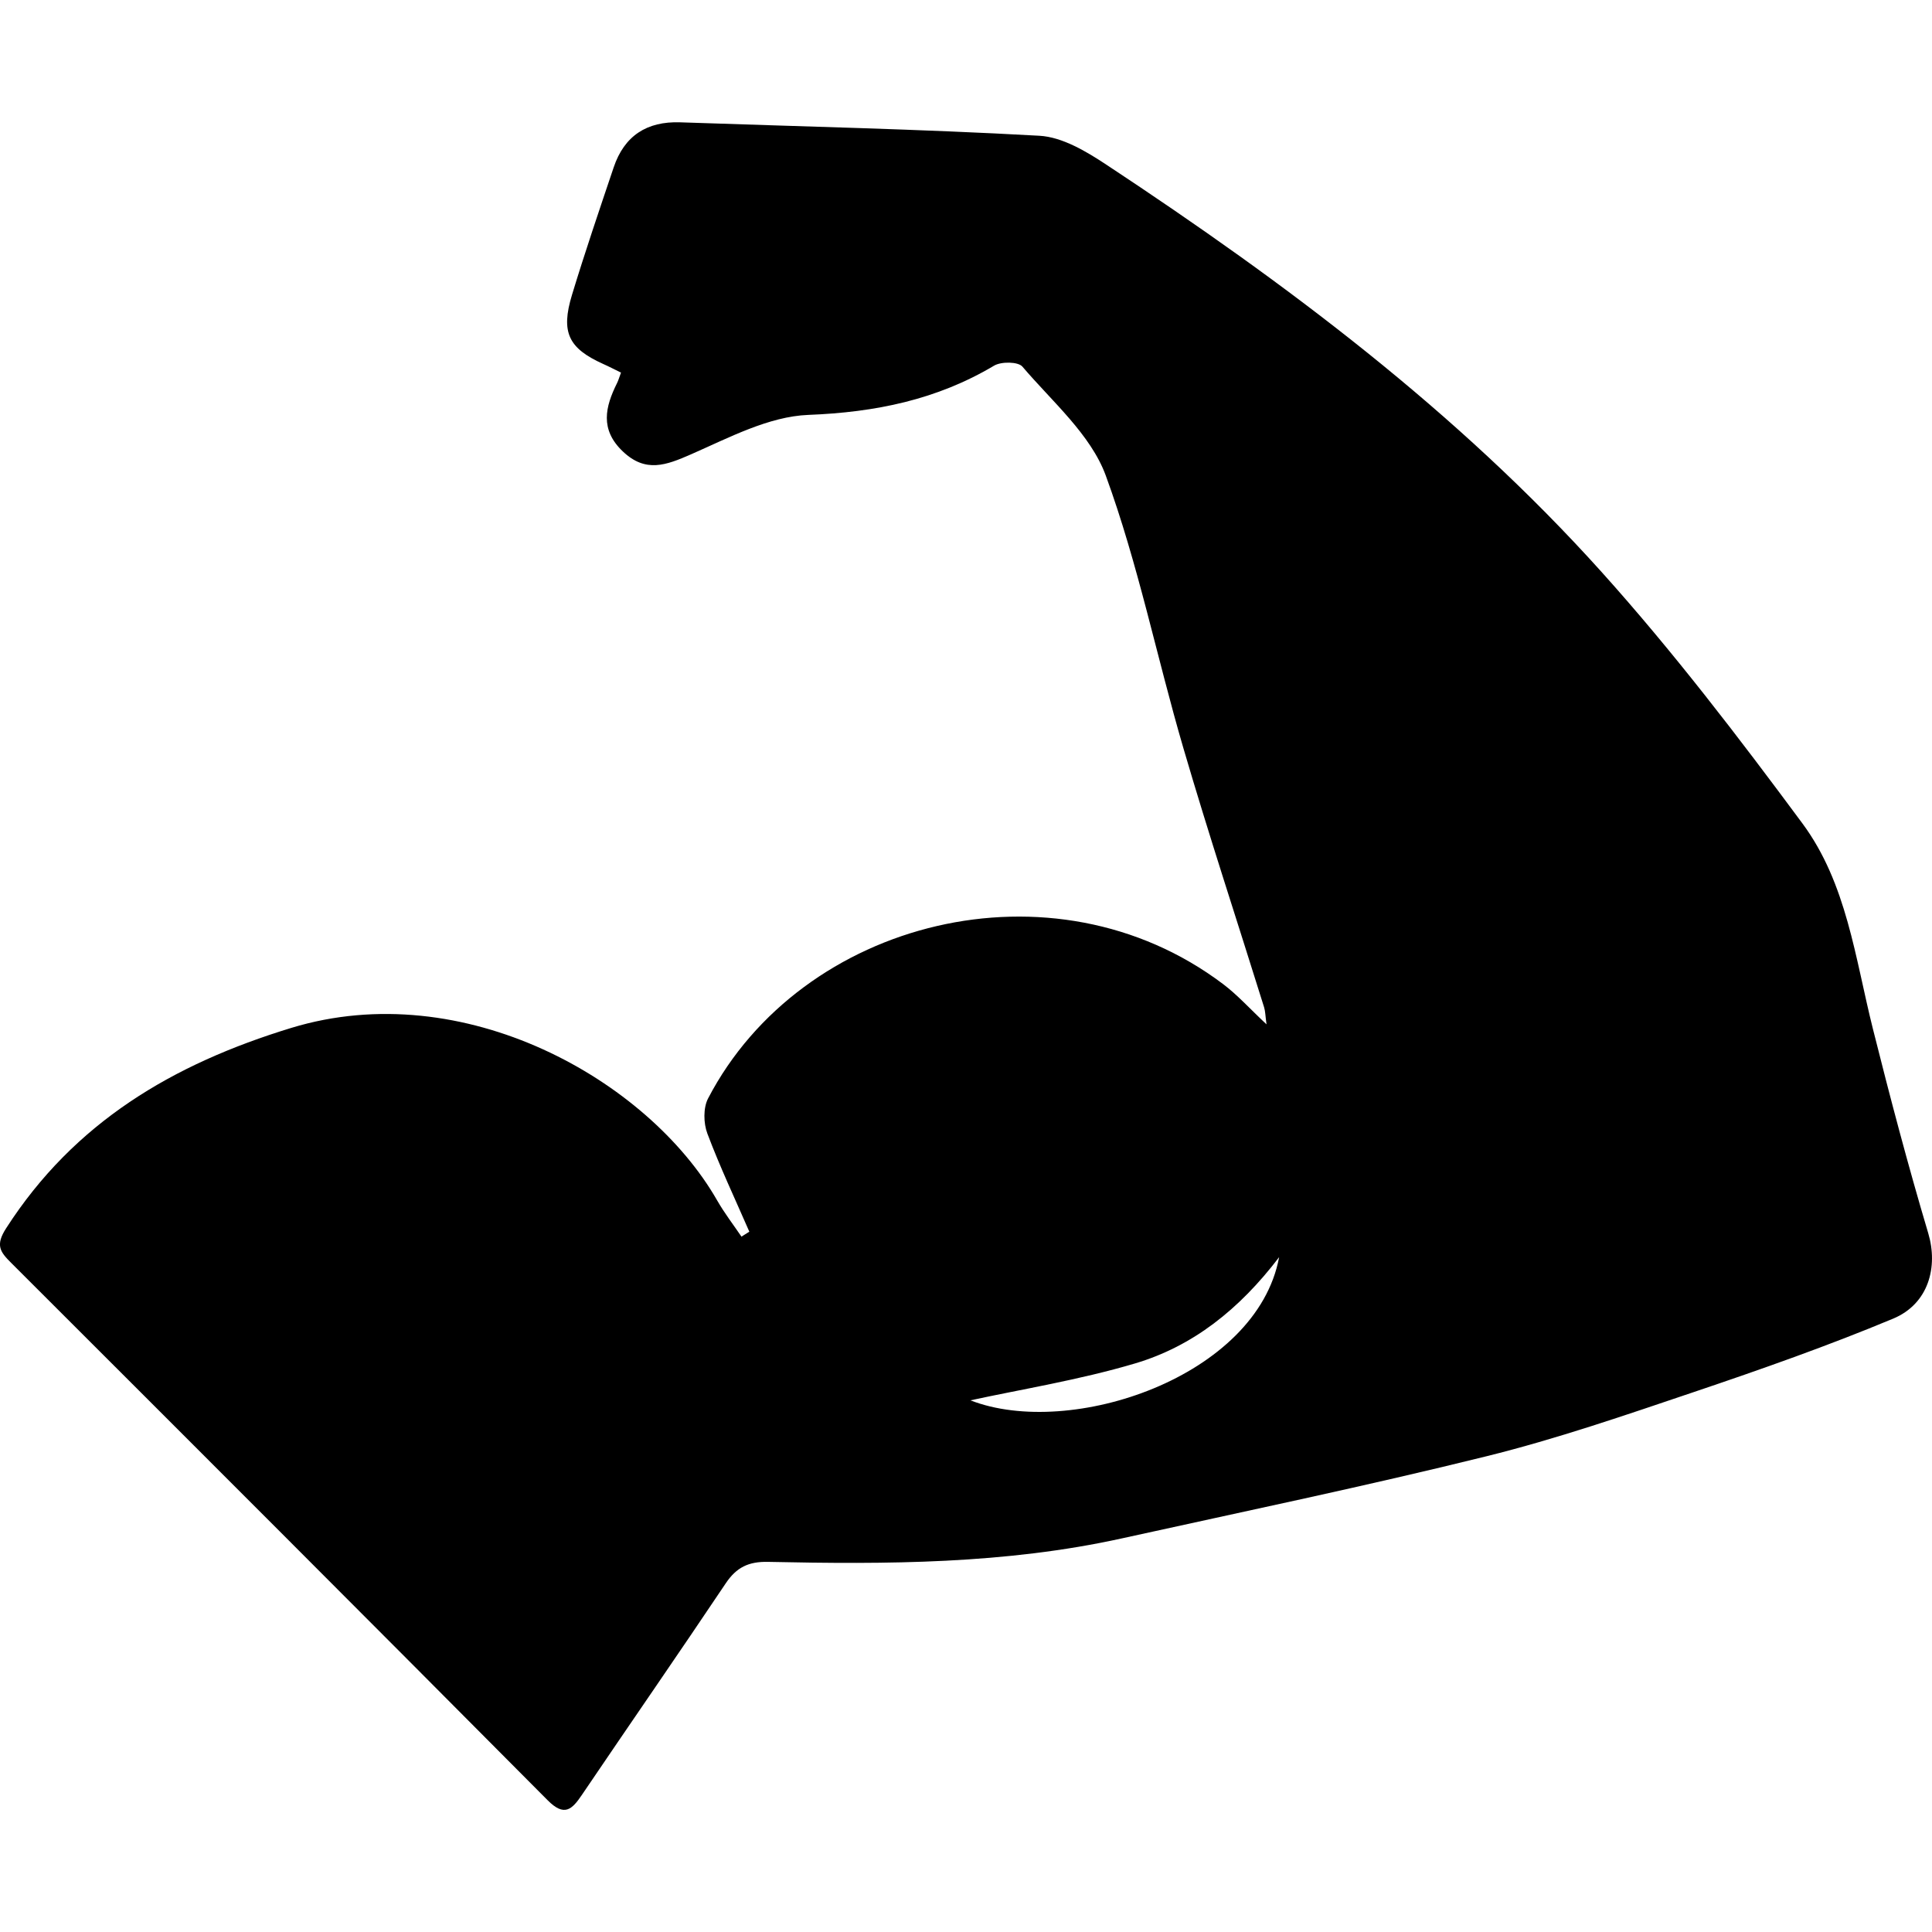 <svg width="13" height="13" class="svg-icon svg-icon--size-sm" role="img" xmlns="http://www.w3.org/2000/svg" viewBox="0 0 319.35 278.93"><path d="M123.86,183.38c-2.35-5.4-4.87-10.73-6.94-16.23-.64-1.7-.69-4.23,.12-5.79,15.41-29.59,57.06-40.12,85.15-18.89,2.36,1.78,4.37,4.03,7.16,6.64-.2-1.47-.2-2.18-.4-2.82-4.45-14.28-9.14-28.48-13.34-42.83-4.39-14.99-7.48-30.43-12.83-45.06-2.49-6.79-8.86-12.22-13.78-18.01-.71-.83-3.5-.86-4.68-.16-9.5,5.65-19.64,7.71-30.71,8.14-6.55,.26-13.12,3.77-19.37,6.51-4.13,1.81-7.52,3.12-11.3-.48-3.8-3.62-2.91-7.34-.94-11.3,.22-.43,.34-.91,.65-1.72-1.01-.49-1.98-1-2.97-1.44-5.71-2.58-7.02-5.21-5.13-11.42,2.15-7.07,4.53-14.07,6.89-21.07C103.2,2.23,106.92-.18,112.43,.01c19.79,.69,39.6,1.11,59.37,2.22,3.81,.21,7.8,2.61,11.15,4.83,29.61,19.55,57.95,40.77,81.77,67.26,11.85,13.18,22.67,27.34,33.22,41.59,7.32,9.89,8.71,22.27,11.64,33.94,2.84,11.32,5.82,22.61,9.15,33.79,1.65,5.53,.09,11.65-5.79,14.11-10.76,4.49-21.79,8.37-32.84,12.1-11.38,3.84-22.78,7.78-34.42,10.66-19.96,4.94-40.11,9.13-60.2,13.56-19.3,4.26-38.91,4.31-58.53,3.89-3.21-.07-5.22,.9-6.99,3.55-7.84,11.7-15.86,23.27-23.75,34.93-1.66,2.46-2.91,3.72-5.69,.92C61.03,247.68,31.45,218.11,1.86,188.55c-1.83-1.82-2.67-2.91-.85-5.73,11.26-17.52,27.56-27.15,47.16-33.13,28.43-8.66,58.95,8.59,70.37,28.52,1.19,2.08,2.67,4,4.02,5.99,.43-.27,.87-.55,1.3-.82Zm87.56,4.23c-6.58,8.64-14.27,14.71-23.77,17.54-9.26,2.75-18.89,4.29-27.24,6.11,16.55,6.44,47.32-3.87,51.02-23.65Z" fill="currentColor"></path></svg>